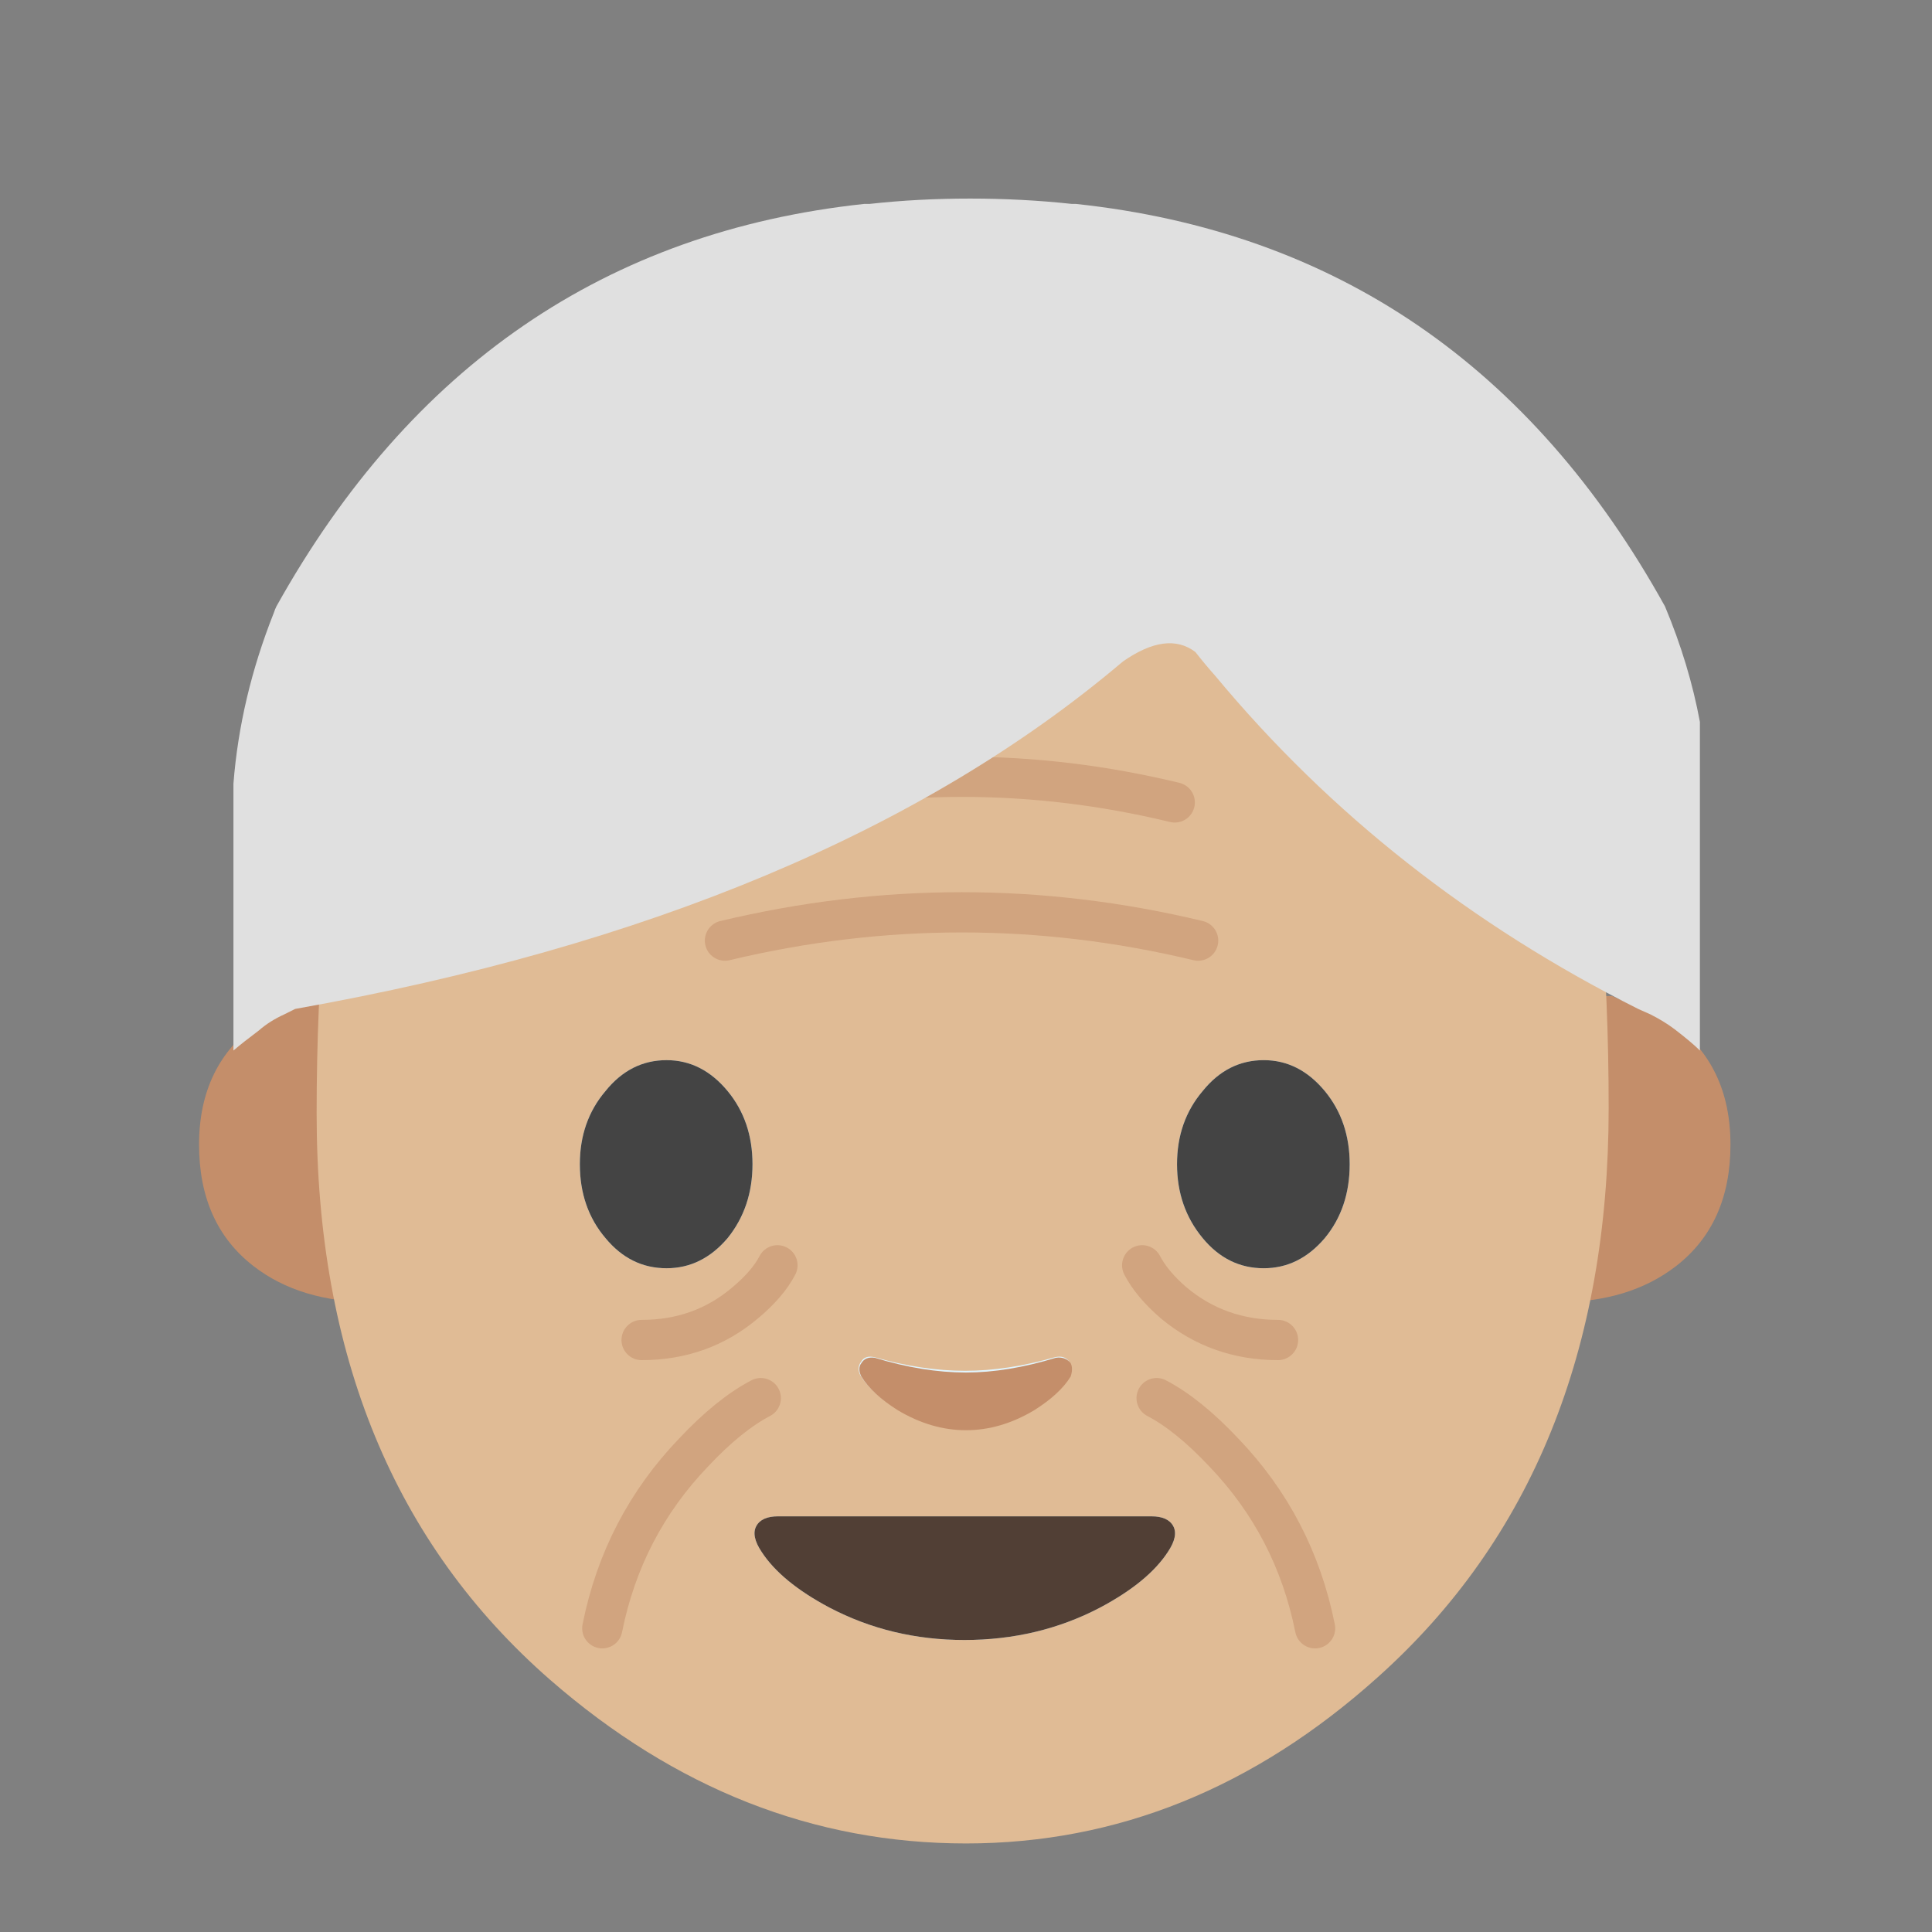 <svg xmlns="http://www.w3.org/2000/svg" xmlns:xlink="http://www.w3.org/1999/xlink" preserveAspectRatio="none" viewBox="0 0 72 72"><rect x="0" y="0" width="72" height="72" fill="#808080" stroke="none"/><defs><path fill="#C48E6A" d="M106.9 66.05h-3.6v20.3q4.75 0 7.85-2.4 3.6-2.8 3.6-8.05 0-5.3-3.9-8.1l-3.95-1.75z" id="a"/><path fill="#C48E6A" d="M24.7 66.05h-3.65l-3.9 1.75q-3.95 2.8-3.95 8.1 0 5.25 3.6 8.05 3.1 2.4 7.9 2.4v-20.3z" id="b"/><path fill="#E0BB95" d="M59.95 41.3q0-16.15-5-23.95Q49.25 8.4 36 8.4t-19.1 9.05q-5.1 7.95-5.1 24.05 0 13.5 8.7 21.1 7 6.1 15.5 6.1 8.45 0 15.35-6.2 8.6-7.7 8.6-21.2z" id="c"/><path fill="#E1F5FE" d="M40.15 72.35q-1.7 2-1.7 4.85 0 2.9 1.7 4.9 1.65 2 4.05 2 2.35 0 4.05-2 1.65-2.05 1.65-4.9 0-2.85-1.65-4.85-1.7-2.05-4.05-2.05-2.4 0-4.05 2.05z" id="d"/><path fill="#E1F5FE" d="M87.85 72.35q-1.7-2.05-4.05-2.05-2.4 0-4.05 2.05-1.7 2-1.7 4.85 0 2.85 1.7 4.9 1.65 2 4.05 2 2.35 0 4.05-2 1.65-2 1.65-4.9 0-2.85-1.65-4.85z" id="e"/><path fill="#E1F5FE" d="M63.95 108.75q4.9 0 9-2.15 3.2-1.7 4.5-3.7.7-1.05.35-1.7-.35-.65-1.45-.65H51.6q-1.1 0-1.45.65-.35.65.35 1.7 1.3 2 4.5 3.7 4.1 2.15 8.95 2.15z" id="f"/><path fill="#E1F5FE" d="M58 90q-.65-.15-.9.3-.3.4-.05.9.7 1.15 2.4 2.2 2.2 1.35 4.55 1.35 2.35 0 4.5-1.35 1.7-1.05 2.4-2.2.25-.5 0-.9-.3-.45-.95-.3-3.15.9-5.95.9-2.85 0-6-.9z" id="g"/><path fill="#444" d="M40.15 72.35q-1.7 2-1.7 4.85 0 2.9 1.7 4.9 1.65 2 4.05 2 2.35 0 4.05-2 1.65-2.05 1.65-4.9 0-2.85-1.65-4.85-1.7-2.05-4.05-2.05-2.4 0-4.05 2.05z" id="h"/><path fill="#444" d="M87.85 72.35q-1.7-2.05-4.05-2.05-2.4 0-4.05 2.05-1.7 2-1.7 4.85 0 2.85 1.7 4.9 1.65 2 4.05 2 2.35 0 4.05-2 1.65-2 1.65-4.9 0-2.85-1.65-4.85z" id="i"/><path fill="#513F35" d="M63.95 108.75q4.9 0 9-2.15 3.2-1.7 4.5-3.7.7-1.05.35-1.7-.35-.65-1.45-.65H51.6q-1.1 0-1.45.65-.35.65.35 1.7 1.3 2 4.5 3.7 4.1 2.15 8.95 2.15z" id="j"/><path fill="#C48E6A" d="M39.9 50.8q-.2-.25-.55-.2-1.8.55-3.35.55-1.6 0-3.4-.55-.35-.05-.5.2-.15.2 0 .5.4.65 1.35 1.25 1.25.75 2.55.75 1.3 0 2.55-.75.95-.6 1.35-1.25.1-.3 0-.5z" id="k"/><path fill="#E0E0E0" d="M41.85 24.65q1.65-1.15 2.7-.35.35.45.75.9 6.4 7.7 15.75 12.4l.45.2q.5.25.9.55.65.5.95.8V26.9q-.4-2.15-1.3-4.3Q54.6 9.15 40.1 7.6H39.95q-1.85-.2-3.8-.2-1.95 0-3.75.2h-.2q-14.4 1.55-21.9 15-.05.1-.1.25Q8.95 26 8.7 29.2v9.95q.35-.3.95-.75.4-.35.95-.6l.4-.2q19.7-3.5 30.85-12.95z" id="r"/><path id="l" stroke="#C48E6A" stroke-opacity=".498" stroke-width="1.5" stroke-linejoin="round" stroke-linecap="round" fill="none" d="M27.894 29.9q7.959-1.912 15.862 0"/><path id="m" stroke="#C48E6A" stroke-opacity=".498" stroke-width="1.5" stroke-linejoin="round" stroke-linecap="round" fill="none" d="M26.994 35.034q8.83-2.109 17.634 0"/><path id="n" stroke="#C48E6A" stroke-opacity=".498" stroke-width="1.5" stroke-linejoin="round" stroke-linecap="round" fill="none" d="M28.35 52.094q-1.182.618-2.503 2.025-2.644 2.756-3.403 6.552"/><path id="o" stroke="#C48E6A" stroke-opacity=".498" stroke-width="1.5" stroke-linejoin="round" stroke-linecap="round" fill="none" d="M28.956 47.144q-.366.703-1.21 1.406-1.63 1.378-3.852 1.378"/><path id="p" stroke="#C48E6A" stroke-opacity=".498" stroke-width="1.5" stroke-linejoin="round" stroke-linecap="round" fill="none" d="M43.094 52.094q1.18.618 2.503 2.025 2.643 2.756 3.402 6.552"/><path id="q" stroke="#C48E6A" stroke-opacity=".498" stroke-width="1.5" stroke-linejoin="round" stroke-linecap="round" fill="none" d="M42.544 47.144q.365.703 1.18 1.406 1.66 1.378 3.882 1.378"/></defs><use xlink:href="#a" transform="scale(.562)"/><use xlink:href="#b" transform="scale(.562)"/><use xlink:href="#c"/><use xlink:href="#d" transform="scale(.562)"/><use xlink:href="#e" transform="scale(.562)"/><use xlink:href="#f" transform="scale(.562)"/><use xlink:href="#g" transform="scale(.562)"/><use xlink:href="#h" transform="scale(.562)"/><use xlink:href="#i" transform="scale(.562)"/><use xlink:href="#j" transform="scale(.562)"/><use xlink:href="#k"/><use xlink:href="#l" transform="matrix(1 0 0 1 .023 .004)"/><use xlink:href="#m" transform="matrix(1 0 0 1 .023 .02)"/><use xlink:href="#n" transform="matrix(1 0 0 1 .002 .01)"/><use xlink:href="#o" transform="matrix(1 0 0 1 .017 .01)"/><use xlink:href="#p" transform="matrix(1 0 0 1 .01 .01)"/><use xlink:href="#q" transform="matrix(1 0 0 1 .022 .01)"/><use xlink:href="#r"/></svg>